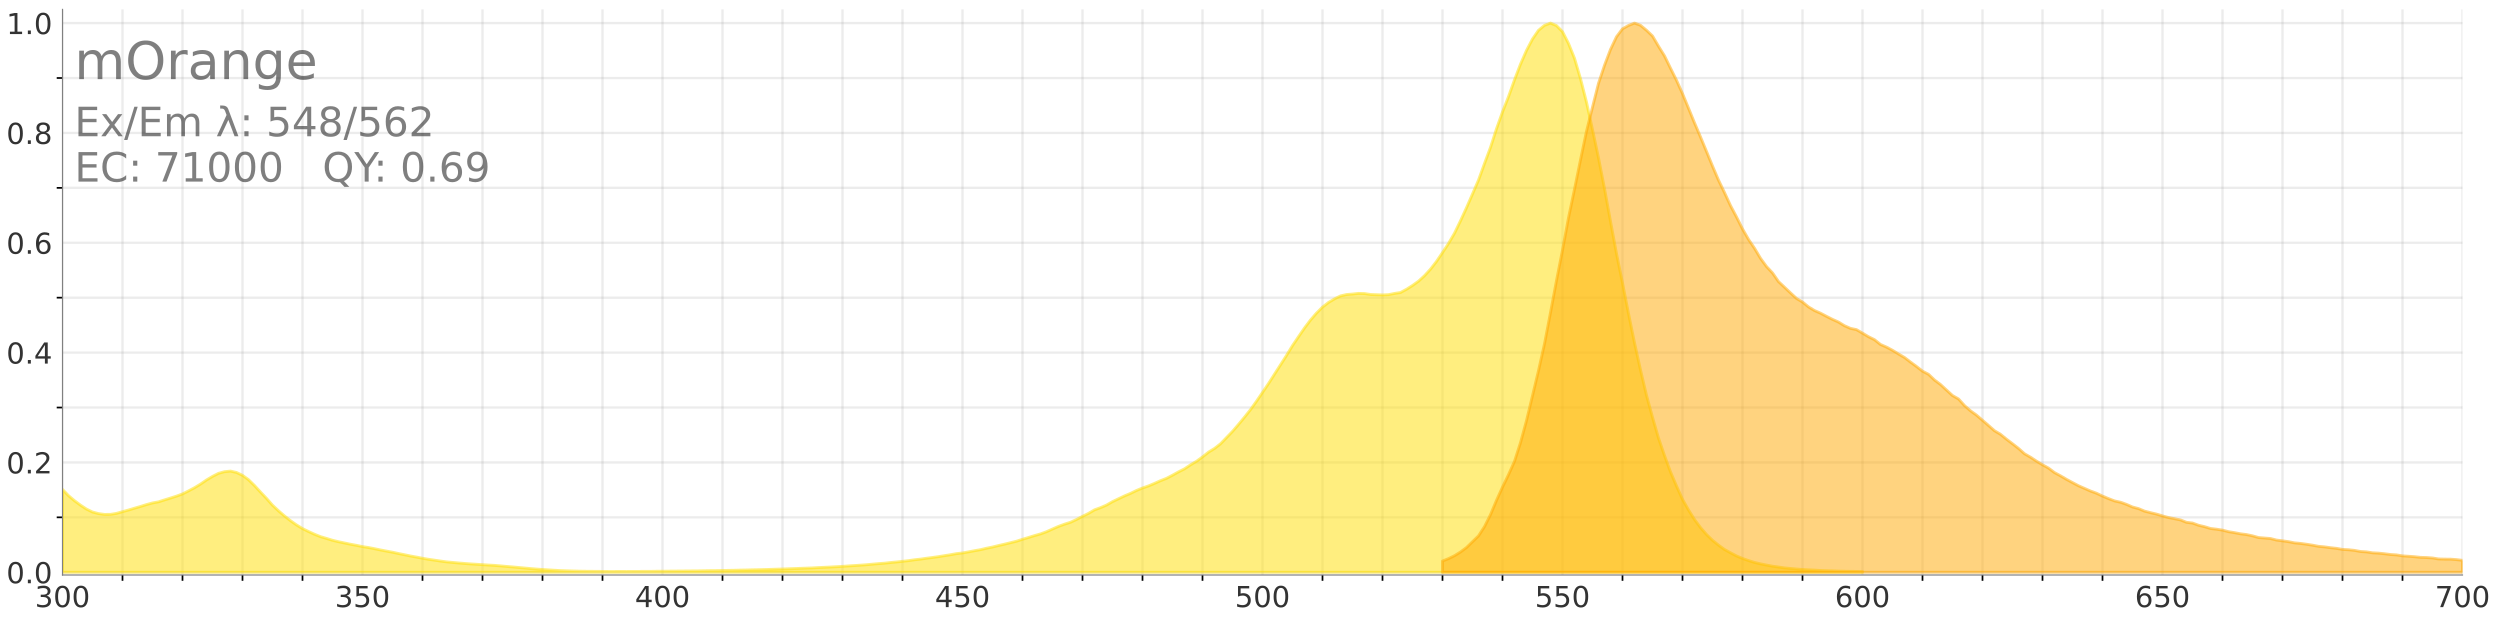 <?xml version="1.0" encoding="utf-8" standalone="no"?>
<!DOCTYPE svg PUBLIC "-//W3C//DTD SVG 1.1//EN"
  "http://www.w3.org/Graphics/SVG/1.1/DTD/svg11.dtd">
<!-- Created with matplotlib (https://matplotlib.org/) -->
<svg height="216pt" version="1.1" viewBox="0 0 864 216" width="864pt" xmlns="http://www.w3.org/2000/svg" xmlns:xlink="http://www.w3.org/1999/xlink">
 <defs>
  <style type="text/css">
*{stroke-linecap:butt;stroke-linejoin:round;}
  </style>
 </defs>
 <g id="figure_1">
  <g id="patch_1">
   <path d="M 0 216 
L 864 216 
L 864 0 
L 0 0 
z
" style="fill:none;opacity:0;"/>
  </g>
  <g id="axes_1">
   <g id="patch_2">
    <path d="M 21.6 198.72 
L 851.04 198.72 
L 851.04 3.24 
L 21.6 3.24 
z
" style="fill:none;opacity:0;"/>
   </g>
   <g id="matplotlib.axis_1">
    <g id="xtick_1">
     <g id="line2d_1">
      <path clip-path="url(#p5026bdd811)" d="M 21.6 198.72 
L 21.6 3.24 
" style="fill:none;stroke:#808080;stroke-linecap:square;stroke-opacity:0.15;stroke-width:0.8;"/>
     </g>
     <g id="line2d_2"/>
     <g id="text_1">
      <!-- 300 -->
      <defs>
       <path d="M 40.578 39.312 
Q 47.656 37.797 51.625 33 
Q 55.609 28.219 55.609 21.188 
Q 55.609 10.406 48.188 4.484 
Q 40.766 -1.422 27.094 -1.422 
Q 22.516 -1.422 17.656 -0.516 
Q 12.797 0.391 7.625 2.203 
L 7.625 11.719 
Q 11.719 9.328 16.594 8.109 
Q 21.484 6.891 26.812 6.891 
Q 36.078 6.891 40.938 10.547 
Q 45.797 14.203 45.797 21.188 
Q 45.797 27.641 41.281 31.266 
Q 36.766 34.906 28.719 34.906 
L 20.219 34.906 
L 20.219 43.016 
L 29.109 43.016 
Q 36.375 43.016 40.234 45.922 
Q 44.094 48.828 44.094 54.297 
Q 44.094 59.906 40.109 62.906 
Q 36.141 65.922 28.719 65.922 
Q 24.656 65.922 20.016 65.031 
Q 15.375 64.156 9.812 62.312 
L 9.812 71.094 
Q 15.438 72.656 20.344 73.438 
Q 25.25 74.219 29.594 74.219 
Q 40.828 74.219 47.359 69.109 
Q 53.906 64.016 53.906 55.328 
Q 53.906 49.266 50.438 45.094 
Q 46.969 40.922 40.578 39.312 
z
" id="DejaVuSans-51"/>
       <path d="M 31.781 66.406 
Q 24.172 66.406 20.328 58.906 
Q 16.5 51.422 16.5 36.375 
Q 16.5 21.391 20.328 13.891 
Q 24.172 6.391 31.781 6.391 
Q 39.453 6.391 43.281 13.891 
Q 47.125 21.391 47.125 36.375 
Q 47.125 51.422 43.281 58.906 
Q 39.453 66.406 31.781 66.406 
z
M 31.781 74.219 
Q 44.047 74.219 50.516 64.516 
Q 56.984 54.828 56.984 36.375 
Q 56.984 17.969 50.516 8.266 
Q 44.047 -1.422 31.781 -1.422 
Q 19.531 -1.422 13.062 8.266 
Q 6.594 17.969 6.594 36.375 
Q 6.594 54.828 13.062 64.516 
Q 19.531 74.219 31.781 74.219 
z
" id="DejaVuSans-48"/>
      </defs>
      <g style="fill:#333333;" transform="translate(12.056 209.818)scale(0.1 -0.1)">
       <use xlink:href="#DejaVuSans-51"/>
       <use x="63.623" xlink:href="#DejaVuSans-48"/>
       <use x="127.246" xlink:href="#DejaVuSans-48"/>
      </g>
     </g>
    </g>
    <g id="xtick_2">
     <g id="line2d_3">
      <path clip-path="url(#p5026bdd811)" d="M 125.28 198.72 
L 125.28 3.24 
" style="fill:none;stroke:#808080;stroke-linecap:square;stroke-opacity:0.15;stroke-width:0.8;"/>
     </g>
     <g id="line2d_4"/>
     <g id="text_2">
      <!-- 350 -->
      <defs>
       <path d="M 10.797 72.906 
L 49.516 72.906 
L 49.516 64.594 
L 19.828 64.594 
L 19.828 46.734 
Q 21.969 47.469 24.109 47.828 
Q 26.266 48.188 28.422 48.188 
Q 40.625 48.188 47.75 41.5 
Q 54.891 34.812 54.891 23.391 
Q 54.891 11.625 47.562 5.094 
Q 40.234 -1.422 26.906 -1.422 
Q 22.312 -1.422 17.547 -0.641 
Q 12.797 0.141 7.719 1.703 
L 7.719 11.625 
Q 12.109 9.234 16.797 8.062 
Q 21.484 6.891 26.703 6.891 
Q 35.156 6.891 40.078 11.328 
Q 45.016 15.766 45.016 23.391 
Q 45.016 31 40.078 35.438 
Q 35.156 39.891 26.703 39.891 
Q 22.75 39.891 18.812 39.016 
Q 14.891 38.141 10.797 36.281 
z
" id="DejaVuSans-53"/>
      </defs>
      <g style="fill:#333333;" transform="translate(115.736 209.818)scale(0.1 -0.1)">
       <use xlink:href="#DejaVuSans-51"/>
       <use x="63.623" xlink:href="#DejaVuSans-53"/>
       <use x="127.246" xlink:href="#DejaVuSans-48"/>
      </g>
     </g>
    </g>
    <g id="xtick_3">
     <g id="line2d_5">
      <path clip-path="url(#p5026bdd811)" d="M 228.96 198.72 
L 228.96 3.24 
" style="fill:none;stroke:#808080;stroke-linecap:square;stroke-opacity:0.15;stroke-width:0.8;"/>
     </g>
     <g id="line2d_6"/>
     <g id="text_3">
      <!-- 400 -->
      <defs>
       <path d="M 37.797 64.312 
L 12.891 25.391 
L 37.797 25.391 
z
M 35.203 72.906 
L 47.609 72.906 
L 47.609 25.391 
L 58.016 25.391 
L 58.016 17.188 
L 47.609 17.188 
L 47.609 0 
L 37.797 0 
L 37.797 17.188 
L 4.891 17.188 
L 4.891 26.703 
z
" id="DejaVuSans-52"/>
      </defs>
      <g style="fill:#333333;" transform="translate(219.416 209.818)scale(0.1 -0.1)">
       <use xlink:href="#DejaVuSans-52"/>
       <use x="63.623" xlink:href="#DejaVuSans-48"/>
       <use x="127.246" xlink:href="#DejaVuSans-48"/>
      </g>
     </g>
    </g>
    <g id="xtick_4">
     <g id="line2d_7">
      <path clip-path="url(#p5026bdd811)" d="M 332.64 198.72 
L 332.64 3.24 
" style="fill:none;stroke:#808080;stroke-linecap:square;stroke-opacity:0.15;stroke-width:0.8;"/>
     </g>
     <g id="line2d_8"/>
     <g id="text_4">
      <!-- 450 -->
      <g style="fill:#333333;" transform="translate(323.096 209.818)scale(0.1 -0.1)">
       <use xlink:href="#DejaVuSans-52"/>
       <use x="63.623" xlink:href="#DejaVuSans-53"/>
       <use x="127.246" xlink:href="#DejaVuSans-48"/>
      </g>
     </g>
    </g>
    <g id="xtick_5">
     <g id="line2d_9">
      <path clip-path="url(#p5026bdd811)" d="M 436.32 198.72 
L 436.32 3.24 
" style="fill:none;stroke:#808080;stroke-linecap:square;stroke-opacity:0.15;stroke-width:0.8;"/>
     </g>
     <g id="line2d_10"/>
     <g id="text_5">
      <!-- 500 -->
      <g style="fill:#333333;" transform="translate(426.776 209.818)scale(0.1 -0.1)">
       <use xlink:href="#DejaVuSans-53"/>
       <use x="63.623" xlink:href="#DejaVuSans-48"/>
       <use x="127.246" xlink:href="#DejaVuSans-48"/>
      </g>
     </g>
    </g>
    <g id="xtick_6">
     <g id="line2d_11">
      <path clip-path="url(#p5026bdd811)" d="M 540 198.72 
L 540 3.24 
" style="fill:none;stroke:#808080;stroke-linecap:square;stroke-opacity:0.15;stroke-width:0.8;"/>
     </g>
     <g id="line2d_12"/>
     <g id="text_6">
      <!-- 550 -->
      <g style="fill:#333333;" transform="translate(530.456 209.818)scale(0.1 -0.1)">
       <use xlink:href="#DejaVuSans-53"/>
       <use x="63.623" xlink:href="#DejaVuSans-53"/>
       <use x="127.246" xlink:href="#DejaVuSans-48"/>
      </g>
     </g>
    </g>
    <g id="xtick_7">
     <g id="line2d_13">
      <path clip-path="url(#p5026bdd811)" d="M 643.68 198.72 
L 643.68 3.24 
" style="fill:none;stroke:#808080;stroke-linecap:square;stroke-opacity:0.15;stroke-width:0.8;"/>
     </g>
     <g id="line2d_14"/>
     <g id="text_7">
      <!-- 600 -->
      <defs>
       <path d="M 33.016 40.375 
Q 26.375 40.375 22.484 35.828 
Q 18.609 31.297 18.609 23.391 
Q 18.609 15.531 22.484 10.953 
Q 26.375 6.391 33.016 6.391 
Q 39.656 6.391 43.531 10.953 
Q 47.406 15.531 47.406 23.391 
Q 47.406 31.297 43.531 35.828 
Q 39.656 40.375 33.016 40.375 
z
M 52.594 71.297 
L 52.594 62.312 
Q 48.875 64.062 45.094 64.984 
Q 41.312 65.922 37.594 65.922 
Q 27.828 65.922 22.672 59.328 
Q 17.531 52.734 16.797 39.406 
Q 19.672 43.656 24.016 45.922 
Q 28.375 48.188 33.594 48.188 
Q 44.578 48.188 50.953 41.516 
Q 57.328 34.859 57.328 23.391 
Q 57.328 12.156 50.688 5.359 
Q 44.047 -1.422 33.016 -1.422 
Q 20.359 -1.422 13.672 8.266 
Q 6.984 17.969 6.984 36.375 
Q 6.984 53.656 15.188 63.938 
Q 23.391 74.219 37.203 74.219 
Q 40.922 74.219 44.703 73.484 
Q 48.484 72.75 52.594 71.297 
z
" id="DejaVuSans-54"/>
      </defs>
      <g style="fill:#333333;" transform="translate(634.136 209.818)scale(0.1 -0.1)">
       <use xlink:href="#DejaVuSans-54"/>
       <use x="63.623" xlink:href="#DejaVuSans-48"/>
       <use x="127.246" xlink:href="#DejaVuSans-48"/>
      </g>
     </g>
    </g>
    <g id="xtick_8">
     <g id="line2d_15">
      <path clip-path="url(#p5026bdd811)" d="M 747.36 198.72 
L 747.36 3.24 
" style="fill:none;stroke:#808080;stroke-linecap:square;stroke-opacity:0.15;stroke-width:0.8;"/>
     </g>
     <g id="line2d_16"/>
     <g id="text_8">
      <!-- 650 -->
      <g style="fill:#333333;" transform="translate(737.816 209.818)scale(0.1 -0.1)">
       <use xlink:href="#DejaVuSans-54"/>
       <use x="63.623" xlink:href="#DejaVuSans-53"/>
       <use x="127.246" xlink:href="#DejaVuSans-48"/>
      </g>
     </g>
    </g>
    <g id="xtick_9">
     <g id="line2d_17">
      <path clip-path="url(#p5026bdd811)" d="M 851.04 198.72 
L 851.04 3.24 
" style="fill:none;stroke:#808080;stroke-linecap:square;stroke-opacity:0.15;stroke-width:0.8;"/>
     </g>
     <g id="line2d_18"/>
     <g id="text_9">
      <!-- 700 -->
      <defs>
       <path d="M 8.203 72.906 
L 55.078 72.906 
L 55.078 68.703 
L 28.609 0 
L 18.312 0 
L 43.219 64.594 
L 8.203 64.594 
z
" id="DejaVuSans-55"/>
      </defs>
      <g style="fill:#333333;" transform="translate(841.496 209.818)scale(0.1 -0.1)">
       <use xlink:href="#DejaVuSans-55"/>
       <use x="63.623" xlink:href="#DejaVuSans-48"/>
       <use x="127.246" xlink:href="#DejaVuSans-48"/>
      </g>
     </g>
    </g>
    <g id="xtick_10">
     <g id="line2d_19">
      <path clip-path="url(#p5026bdd811)" d="M 42.336 198.72 
L 42.336 3.24 
" style="fill:none;stroke:#808080;stroke-linecap:square;stroke-opacity:0.15;stroke-width:0.8;"/>
     </g>
     <g id="line2d_20">
      <defs>
       <path d="M 0 0 
L 0 2 
" id="m0094b8f9c2" style="stroke:#000000;stroke-width:0.6;"/>
      </defs>
      <g>
       <use style="stroke:#000000;stroke-width:0.6;" x="42.336" xlink:href="#m0094b8f9c2" y="198.72"/>
      </g>
     </g>
    </g>
    <g id="xtick_11">
     <g id="line2d_21">
      <path clip-path="url(#p5026bdd811)" d="M 63.072 198.72 
L 63.072 3.24 
" style="fill:none;stroke:#808080;stroke-linecap:square;stroke-opacity:0.15;stroke-width:0.8;"/>
     </g>
     <g id="line2d_22">
      <g>
       <use style="stroke:#000000;stroke-width:0.6;" x="63.072" xlink:href="#m0094b8f9c2" y="198.72"/>
      </g>
     </g>
    </g>
    <g id="xtick_12">
     <g id="line2d_23">
      <path clip-path="url(#p5026bdd811)" d="M 83.808 198.72 
L 83.808 3.24 
" style="fill:none;stroke:#808080;stroke-linecap:square;stroke-opacity:0.15;stroke-width:0.8;"/>
     </g>
     <g id="line2d_24">
      <g>
       <use style="stroke:#000000;stroke-width:0.6;" x="83.808" xlink:href="#m0094b8f9c2" y="198.72"/>
      </g>
     </g>
    </g>
    <g id="xtick_13">
     <g id="line2d_25">
      <path clip-path="url(#p5026bdd811)" d="M 104.544 198.72 
L 104.544 3.24 
" style="fill:none;stroke:#808080;stroke-linecap:square;stroke-opacity:0.15;stroke-width:0.8;"/>
     </g>
     <g id="line2d_26">
      <g>
       <use style="stroke:#000000;stroke-width:0.6;" x="104.544" xlink:href="#m0094b8f9c2" y="198.72"/>
      </g>
     </g>
    </g>
    <g id="xtick_14">
     <g id="line2d_27">
      <path clip-path="url(#p5026bdd811)" d="M 146.016 198.72 
L 146.016 3.24 
" style="fill:none;stroke:#808080;stroke-linecap:square;stroke-opacity:0.15;stroke-width:0.8;"/>
     </g>
     <g id="line2d_28">
      <g>
       <use style="stroke:#000000;stroke-width:0.6;" x="146.016" xlink:href="#m0094b8f9c2" y="198.72"/>
      </g>
     </g>
    </g>
    <g id="xtick_15">
     <g id="line2d_29">
      <path clip-path="url(#p5026bdd811)" d="M 166.752 198.72 
L 166.752 3.24 
" style="fill:none;stroke:#808080;stroke-linecap:square;stroke-opacity:0.15;stroke-width:0.8;"/>
     </g>
     <g id="line2d_30">
      <g>
       <use style="stroke:#000000;stroke-width:0.6;" x="166.752" xlink:href="#m0094b8f9c2" y="198.72"/>
      </g>
     </g>
    </g>
    <g id="xtick_16">
     <g id="line2d_31">
      <path clip-path="url(#p5026bdd811)" d="M 187.488 198.72 
L 187.488 3.24 
" style="fill:none;stroke:#808080;stroke-linecap:square;stroke-opacity:0.15;stroke-width:0.8;"/>
     </g>
     <g id="line2d_32">
      <g>
       <use style="stroke:#000000;stroke-width:0.6;" x="187.488" xlink:href="#m0094b8f9c2" y="198.72"/>
      </g>
     </g>
    </g>
    <g id="xtick_17">
     <g id="line2d_33">
      <path clip-path="url(#p5026bdd811)" d="M 208.224 198.72 
L 208.224 3.24 
" style="fill:none;stroke:#808080;stroke-linecap:square;stroke-opacity:0.15;stroke-width:0.8;"/>
     </g>
     <g id="line2d_34">
      <g>
       <use style="stroke:#000000;stroke-width:0.6;" x="208.224" xlink:href="#m0094b8f9c2" y="198.72"/>
      </g>
     </g>
    </g>
    <g id="xtick_18">
     <g id="line2d_35">
      <path clip-path="url(#p5026bdd811)" d="M 249.696 198.72 
L 249.696 3.24 
" style="fill:none;stroke:#808080;stroke-linecap:square;stroke-opacity:0.15;stroke-width:0.8;"/>
     </g>
     <g id="line2d_36">
      <g>
       <use style="stroke:#000000;stroke-width:0.6;" x="249.696" xlink:href="#m0094b8f9c2" y="198.72"/>
      </g>
     </g>
    </g>
    <g id="xtick_19">
     <g id="line2d_37">
      <path clip-path="url(#p5026bdd811)" d="M 270.432 198.72 
L 270.432 3.24 
" style="fill:none;stroke:#808080;stroke-linecap:square;stroke-opacity:0.15;stroke-width:0.8;"/>
     </g>
     <g id="line2d_38">
      <g>
       <use style="stroke:#000000;stroke-width:0.6;" x="270.432" xlink:href="#m0094b8f9c2" y="198.72"/>
      </g>
     </g>
    </g>
    <g id="xtick_20">
     <g id="line2d_39">
      <path clip-path="url(#p5026bdd811)" d="M 291.168 198.72 
L 291.168 3.24 
" style="fill:none;stroke:#808080;stroke-linecap:square;stroke-opacity:0.15;stroke-width:0.8;"/>
     </g>
     <g id="line2d_40">
      <g>
       <use style="stroke:#000000;stroke-width:0.6;" x="291.168" xlink:href="#m0094b8f9c2" y="198.72"/>
      </g>
     </g>
    </g>
    <g id="xtick_21">
     <g id="line2d_41">
      <path clip-path="url(#p5026bdd811)" d="M 311.904 198.72 
L 311.904 3.24 
" style="fill:none;stroke:#808080;stroke-linecap:square;stroke-opacity:0.15;stroke-width:0.8;"/>
     </g>
     <g id="line2d_42">
      <g>
       <use style="stroke:#000000;stroke-width:0.6;" x="311.904" xlink:href="#m0094b8f9c2" y="198.72"/>
      </g>
     </g>
    </g>
    <g id="xtick_22">
     <g id="line2d_43">
      <path clip-path="url(#p5026bdd811)" d="M 353.376 198.72 
L 353.376 3.24 
" style="fill:none;stroke:#808080;stroke-linecap:square;stroke-opacity:0.15;stroke-width:0.8;"/>
     </g>
     <g id="line2d_44">
      <g>
       <use style="stroke:#000000;stroke-width:0.6;" x="353.376" xlink:href="#m0094b8f9c2" y="198.72"/>
      </g>
     </g>
    </g>
    <g id="xtick_23">
     <g id="line2d_45">
      <path clip-path="url(#p5026bdd811)" d="M 374.112 198.72 
L 374.112 3.24 
" style="fill:none;stroke:#808080;stroke-linecap:square;stroke-opacity:0.15;stroke-width:0.8;"/>
     </g>
     <g id="line2d_46">
      <g>
       <use style="stroke:#000000;stroke-width:0.6;" x="374.112" xlink:href="#m0094b8f9c2" y="198.72"/>
      </g>
     </g>
    </g>
    <g id="xtick_24">
     <g id="line2d_47">
      <path clip-path="url(#p5026bdd811)" d="M 394.848 198.72 
L 394.848 3.24 
" style="fill:none;stroke:#808080;stroke-linecap:square;stroke-opacity:0.15;stroke-width:0.8;"/>
     </g>
     <g id="line2d_48">
      <g>
       <use style="stroke:#000000;stroke-width:0.6;" x="394.848" xlink:href="#m0094b8f9c2" y="198.72"/>
      </g>
     </g>
    </g>
    <g id="xtick_25">
     <g id="line2d_49">
      <path clip-path="url(#p5026bdd811)" d="M 415.584 198.72 
L 415.584 3.24 
" style="fill:none;stroke:#808080;stroke-linecap:square;stroke-opacity:0.15;stroke-width:0.8;"/>
     </g>
     <g id="line2d_50">
      <g>
       <use style="stroke:#000000;stroke-width:0.6;" x="415.584" xlink:href="#m0094b8f9c2" y="198.72"/>
      </g>
     </g>
    </g>
    <g id="xtick_26">
     <g id="line2d_51">
      <path clip-path="url(#p5026bdd811)" d="M 457.056 198.72 
L 457.056 3.24 
" style="fill:none;stroke:#808080;stroke-linecap:square;stroke-opacity:0.15;stroke-width:0.8;"/>
     </g>
     <g id="line2d_52">
      <g>
       <use style="stroke:#000000;stroke-width:0.6;" x="457.056" xlink:href="#m0094b8f9c2" y="198.72"/>
      </g>
     </g>
    </g>
    <g id="xtick_27">
     <g id="line2d_53">
      <path clip-path="url(#p5026bdd811)" d="M 477.792 198.72 
L 477.792 3.24 
" style="fill:none;stroke:#808080;stroke-linecap:square;stroke-opacity:0.15;stroke-width:0.8;"/>
     </g>
     <g id="line2d_54">
      <g>
       <use style="stroke:#000000;stroke-width:0.6;" x="477.792" xlink:href="#m0094b8f9c2" y="198.72"/>
      </g>
     </g>
    </g>
    <g id="xtick_28">
     <g id="line2d_55">
      <path clip-path="url(#p5026bdd811)" d="M 498.528 198.72 
L 498.528 3.24 
" style="fill:none;stroke:#808080;stroke-linecap:square;stroke-opacity:0.15;stroke-width:0.8;"/>
     </g>
     <g id="line2d_56">
      <g>
       <use style="stroke:#000000;stroke-width:0.6;" x="498.528" xlink:href="#m0094b8f9c2" y="198.72"/>
      </g>
     </g>
    </g>
    <g id="xtick_29">
     <g id="line2d_57">
      <path clip-path="url(#p5026bdd811)" d="M 519.264 198.72 
L 519.264 3.24 
" style="fill:none;stroke:#808080;stroke-linecap:square;stroke-opacity:0.15;stroke-width:0.8;"/>
     </g>
     <g id="line2d_58">
      <g>
       <use style="stroke:#000000;stroke-width:0.6;" x="519.264" xlink:href="#m0094b8f9c2" y="198.72"/>
      </g>
     </g>
    </g>
    <g id="xtick_30">
     <g id="line2d_59">
      <path clip-path="url(#p5026bdd811)" d="M 560.736 198.72 
L 560.736 3.24 
" style="fill:none;stroke:#808080;stroke-linecap:square;stroke-opacity:0.15;stroke-width:0.8;"/>
     </g>
     <g id="line2d_60">
      <g>
       <use style="stroke:#000000;stroke-width:0.6;" x="560.736" xlink:href="#m0094b8f9c2" y="198.72"/>
      </g>
     </g>
    </g>
    <g id="xtick_31">
     <g id="line2d_61">
      <path clip-path="url(#p5026bdd811)" d="M 581.472 198.72 
L 581.472 3.24 
" style="fill:none;stroke:#808080;stroke-linecap:square;stroke-opacity:0.15;stroke-width:0.8;"/>
     </g>
     <g id="line2d_62">
      <g>
       <use style="stroke:#000000;stroke-width:0.6;" x="581.472" xlink:href="#m0094b8f9c2" y="198.72"/>
      </g>
     </g>
    </g>
    <g id="xtick_32">
     <g id="line2d_63">
      <path clip-path="url(#p5026bdd811)" d="M 602.208 198.72 
L 602.208 3.24 
" style="fill:none;stroke:#808080;stroke-linecap:square;stroke-opacity:0.15;stroke-width:0.8;"/>
     </g>
     <g id="line2d_64">
      <g>
       <use style="stroke:#000000;stroke-width:0.6;" x="602.208" xlink:href="#m0094b8f9c2" y="198.72"/>
      </g>
     </g>
    </g>
    <g id="xtick_33">
     <g id="line2d_65">
      <path clip-path="url(#p5026bdd811)" d="M 622.944 198.72 
L 622.944 3.24 
" style="fill:none;stroke:#808080;stroke-linecap:square;stroke-opacity:0.15;stroke-width:0.8;"/>
     </g>
     <g id="line2d_66">
      <g>
       <use style="stroke:#000000;stroke-width:0.6;" x="622.944" xlink:href="#m0094b8f9c2" y="198.72"/>
      </g>
     </g>
    </g>
    <g id="xtick_34">
     <g id="line2d_67">
      <path clip-path="url(#p5026bdd811)" d="M 664.416 198.72 
L 664.416 3.24 
" style="fill:none;stroke:#808080;stroke-linecap:square;stroke-opacity:0.15;stroke-width:0.8;"/>
     </g>
     <g id="line2d_68">
      <g>
       <use style="stroke:#000000;stroke-width:0.6;" x="664.416" xlink:href="#m0094b8f9c2" y="198.72"/>
      </g>
     </g>
    </g>
    <g id="xtick_35">
     <g id="line2d_69">
      <path clip-path="url(#p5026bdd811)" d="M 685.152 198.72 
L 685.152 3.24 
" style="fill:none;stroke:#808080;stroke-linecap:square;stroke-opacity:0.15;stroke-width:0.8;"/>
     </g>
     <g id="line2d_70">
      <g>
       <use style="stroke:#000000;stroke-width:0.6;" x="685.152" xlink:href="#m0094b8f9c2" y="198.72"/>
      </g>
     </g>
    </g>
    <g id="xtick_36">
     <g id="line2d_71">
      <path clip-path="url(#p5026bdd811)" d="M 705.888 198.72 
L 705.888 3.24 
" style="fill:none;stroke:#808080;stroke-linecap:square;stroke-opacity:0.15;stroke-width:0.8;"/>
     </g>
     <g id="line2d_72">
      <g>
       <use style="stroke:#000000;stroke-width:0.6;" x="705.888" xlink:href="#m0094b8f9c2" y="198.72"/>
      </g>
     </g>
    </g>
    <g id="xtick_37">
     <g id="line2d_73">
      <path clip-path="url(#p5026bdd811)" d="M 726.624 198.72 
L 726.624 3.24 
" style="fill:none;stroke:#808080;stroke-linecap:square;stroke-opacity:0.15;stroke-width:0.8;"/>
     </g>
     <g id="line2d_74">
      <g>
       <use style="stroke:#000000;stroke-width:0.6;" x="726.624" xlink:href="#m0094b8f9c2" y="198.72"/>
      </g>
     </g>
    </g>
    <g id="xtick_38">
     <g id="line2d_75">
      <path clip-path="url(#p5026bdd811)" d="M 768.096 198.72 
L 768.096 3.24 
" style="fill:none;stroke:#808080;stroke-linecap:square;stroke-opacity:0.15;stroke-width:0.8;"/>
     </g>
     <g id="line2d_76">
      <g>
       <use style="stroke:#000000;stroke-width:0.6;" x="768.096" xlink:href="#m0094b8f9c2" y="198.72"/>
      </g>
     </g>
    </g>
    <g id="xtick_39">
     <g id="line2d_77">
      <path clip-path="url(#p5026bdd811)" d="M 788.832 198.72 
L 788.832 3.24 
" style="fill:none;stroke:#808080;stroke-linecap:square;stroke-opacity:0.15;stroke-width:0.8;"/>
     </g>
     <g id="line2d_78">
      <g>
       <use style="stroke:#000000;stroke-width:0.6;" x="788.832" xlink:href="#m0094b8f9c2" y="198.72"/>
      </g>
     </g>
    </g>
    <g id="xtick_40">
     <g id="line2d_79">
      <path clip-path="url(#p5026bdd811)" d="M 809.568 198.72 
L 809.568 3.24 
" style="fill:none;stroke:#808080;stroke-linecap:square;stroke-opacity:0.15;stroke-width:0.8;"/>
     </g>
     <g id="line2d_80">
      <g>
       <use style="stroke:#000000;stroke-width:0.6;" x="809.568" xlink:href="#m0094b8f9c2" y="198.72"/>
      </g>
     </g>
    </g>
    <g id="xtick_41">
     <g id="line2d_81">
      <path clip-path="url(#p5026bdd811)" d="M 830.304 198.72 
L 830.304 3.24 
" style="fill:none;stroke:#808080;stroke-linecap:square;stroke-opacity:0.15;stroke-width:0.8;"/>
     </g>
     <g id="line2d_82">
      <g>
       <use style="stroke:#000000;stroke-width:0.6;" x="830.304" xlink:href="#m0094b8f9c2" y="198.72"/>
      </g>
     </g>
    </g>
   </g>
   <g id="matplotlib.axis_2">
    <g id="ytick_1">
     <g id="line2d_83">
      <path clip-path="url(#p5026bdd811)" d="M 21.6 197.771 
L 851.04 197.771 
" style="fill:none;stroke:#808080;stroke-linecap:square;stroke-opacity:0.15;stroke-width:0.8;"/>
     </g>
     <g id="line2d_84"/>
     <g id="text_10">
      <!-- 0.0 -->
      <defs>
       <path d="M 10.688 12.406 
L 21 12.406 
L 21 0 
L 10.688 0 
z
" id="DejaVuSans-46"/>
      </defs>
      <g style="fill:#333333;" transform="translate(2.197 201.57)scale(0.1 -0.1)">
       <use xlink:href="#DejaVuSans-48"/>
       <use x="63.623" xlink:href="#DejaVuSans-46"/>
       <use x="95.41" xlink:href="#DejaVuSans-48"/>
      </g>
     </g>
    </g>
    <g id="ytick_2">
     <g id="line2d_85">
      <path clip-path="url(#p5026bdd811)" d="M 21.6 159.814 
L 851.04 159.814 
" style="fill:none;stroke:#808080;stroke-linecap:square;stroke-opacity:0.15;stroke-width:0.8;"/>
     </g>
     <g id="line2d_86"/>
     <g id="text_11">
      <!-- 0.2 -->
      <defs>
       <path d="M 19.188 8.297 
L 53.609 8.297 
L 53.609 0 
L 7.328 0 
L 7.328 8.297 
Q 12.938 14.109 22.625 23.891 
Q 32.328 33.688 34.812 36.531 
Q 39.547 41.844 41.422 45.531 
Q 43.312 49.219 43.312 52.781 
Q 43.312 58.594 39.234 62.25 
Q 35.156 65.922 28.609 65.922 
Q 23.969 65.922 18.812 64.312 
Q 13.672 62.703 7.812 59.422 
L 7.812 69.391 
Q 13.766 71.781 18.938 73 
Q 24.125 74.219 28.422 74.219 
Q 39.75 74.219 46.484 68.547 
Q 53.219 62.891 53.219 53.422 
Q 53.219 48.922 51.531 44.891 
Q 49.859 40.875 45.406 35.406 
Q 44.188 33.984 37.641 27.219 
Q 31.109 20.453 19.188 8.297 
z
" id="DejaVuSans-50"/>
      </defs>
      <g style="fill:#333333;" transform="translate(2.197 163.613)scale(0.1 -0.1)">
       <use xlink:href="#DejaVuSans-48"/>
       <use x="63.623" xlink:href="#DejaVuSans-46"/>
       <use x="95.41" xlink:href="#DejaVuSans-50"/>
      </g>
     </g>
    </g>
    <g id="ytick_3">
     <g id="line2d_87">
      <path clip-path="url(#p5026bdd811)" d="M 21.6 121.857 
L 851.04 121.857 
" style="fill:none;stroke:#808080;stroke-linecap:square;stroke-opacity:0.15;stroke-width:0.8;"/>
     </g>
     <g id="line2d_88"/>
     <g id="text_12">
      <!-- 0.4 -->
      <g style="fill:#333333;" transform="translate(2.197 125.656)scale(0.1 -0.1)">
       <use xlink:href="#DejaVuSans-48"/>
       <use x="63.623" xlink:href="#DejaVuSans-46"/>
       <use x="95.41" xlink:href="#DejaVuSans-52"/>
      </g>
     </g>
    </g>
    <g id="ytick_4">
     <g id="line2d_89">
      <path clip-path="url(#p5026bdd811)" d="M 21.6 83.899 
L 851.04 83.899 
" style="fill:none;stroke:#808080;stroke-linecap:square;stroke-opacity:0.15;stroke-width:0.8;"/>
     </g>
     <g id="line2d_90"/>
     <g id="text_13">
      <!-- 0.6 -->
      <g style="fill:#333333;" transform="translate(2.197 87.698)scale(0.1 -0.1)">
       <use xlink:href="#DejaVuSans-48"/>
       <use x="63.623" xlink:href="#DejaVuSans-46"/>
       <use x="95.41" xlink:href="#DejaVuSans-54"/>
      </g>
     </g>
    </g>
    <g id="ytick_5">
     <g id="line2d_91">
      <path clip-path="url(#p5026bdd811)" d="M 21.6 45.942 
L 851.04 45.942 
" style="fill:none;stroke:#808080;stroke-linecap:square;stroke-opacity:0.15;stroke-width:0.8;"/>
     </g>
     <g id="line2d_92"/>
     <g id="text_14">
      <!-- 0.8 -->
      <defs>
       <path d="M 31.781 34.625 
Q 24.75 34.625 20.719 30.859 
Q 16.703 27.094 16.703 20.516 
Q 16.703 13.922 20.719 10.156 
Q 24.75 6.391 31.781 6.391 
Q 38.812 6.391 42.859 10.172 
Q 46.922 13.969 46.922 20.516 
Q 46.922 27.094 42.891 30.859 
Q 38.875 34.625 31.781 34.625 
z
M 21.922 38.812 
Q 15.578 40.375 12.031 44.719 
Q 8.5 49.078 8.5 55.328 
Q 8.5 64.062 14.719 69.141 
Q 20.953 74.219 31.781 74.219 
Q 42.672 74.219 48.875 69.141 
Q 55.078 64.062 55.078 55.328 
Q 55.078 49.078 51.531 44.719 
Q 48 40.375 41.703 38.812 
Q 48.828 37.156 52.797 32.312 
Q 56.781 27.484 56.781 20.516 
Q 56.781 9.906 50.312 4.234 
Q 43.844 -1.422 31.781 -1.422 
Q 19.734 -1.422 13.25 4.234 
Q 6.781 9.906 6.781 20.516 
Q 6.781 27.484 10.781 32.312 
Q 14.797 37.156 21.922 38.812 
z
M 18.312 54.391 
Q 18.312 48.734 21.844 45.562 
Q 25.391 42.391 31.781 42.391 
Q 38.141 42.391 41.719 45.562 
Q 45.312 48.734 45.312 54.391 
Q 45.312 60.062 41.719 63.234 
Q 38.141 66.406 31.781 66.406 
Q 25.391 66.406 21.844 63.234 
Q 18.312 60.062 18.312 54.391 
z
" id="DejaVuSans-56"/>
      </defs>
      <g style="fill:#333333;" transform="translate(2.197 49.741)scale(0.1 -0.1)">
       <use xlink:href="#DejaVuSans-48"/>
       <use x="63.623" xlink:href="#DejaVuSans-46"/>
       <use x="95.41" xlink:href="#DejaVuSans-56"/>
      </g>
     </g>
    </g>
    <g id="ytick_6">
     <g id="line2d_93">
      <path clip-path="url(#p5026bdd811)" d="M 21.6 7.985 
L 851.04 7.985 
" style="fill:none;stroke:#808080;stroke-linecap:square;stroke-opacity:0.15;stroke-width:0.8;"/>
     </g>
     <g id="line2d_94"/>
     <g id="text_15">
      <!-- 1.0 -->
      <defs>
       <path d="M 12.406 8.297 
L 28.516 8.297 
L 28.516 63.922 
L 10.984 60.406 
L 10.984 69.391 
L 28.422 72.906 
L 38.281 72.906 
L 38.281 8.297 
L 54.391 8.297 
L 54.391 0 
L 12.406 0 
z
" id="DejaVuSans-49"/>
      </defs>
      <g style="fill:#333333;" transform="translate(2.197 11.784)scale(0.1 -0.1)">
       <use xlink:href="#DejaVuSans-49"/>
       <use x="63.623" xlink:href="#DejaVuSans-46"/>
       <use x="95.41" xlink:href="#DejaVuSans-48"/>
      </g>
     </g>
    </g>
    <g id="ytick_7">
     <g id="line2d_95">
      <path clip-path="url(#p5026bdd811)" d="M 21.6 178.792 
L 851.04 178.792 
" style="fill:none;stroke:#808080;stroke-linecap:square;stroke-opacity:0.15;stroke-width:0.8;"/>
     </g>
     <g id="line2d_96">
      <defs>
       <path d="M 0 0 
L -2 0 
" id="mb761b7a469" style="stroke:#000000;stroke-width:0.6;"/>
      </defs>
      <g>
       <use style="stroke:#000000;stroke-width:0.6;" x="21.6" xlink:href="#mb761b7a469" y="178.792"/>
      </g>
     </g>
    </g>
    <g id="ytick_8">
     <g id="line2d_97">
      <path clip-path="url(#p5026bdd811)" d="M 21.6 140.835 
L 851.04 140.835 
" style="fill:none;stroke:#808080;stroke-linecap:square;stroke-opacity:0.15;stroke-width:0.8;"/>
     </g>
     <g id="line2d_98">
      <g>
       <use style="stroke:#000000;stroke-width:0.6;" x="21.6" xlink:href="#mb761b7a469" y="140.835"/>
      </g>
     </g>
    </g>
    <g id="ytick_9">
     <g id="line2d_99">
      <path clip-path="url(#p5026bdd811)" d="M 21.6 102.878 
L 851.04 102.878 
" style="fill:none;stroke:#808080;stroke-linecap:square;stroke-opacity:0.15;stroke-width:0.8;"/>
     </g>
     <g id="line2d_100">
      <g>
       <use style="stroke:#000000;stroke-width:0.6;" x="21.6" xlink:href="#mb761b7a469" y="102.878"/>
      </g>
     </g>
    </g>
    <g id="ytick_10">
     <g id="line2d_101">
      <path clip-path="url(#p5026bdd811)" d="M 21.6 64.921 
L 851.04 64.921 
" style="fill:none;stroke:#808080;stroke-linecap:square;stroke-opacity:0.15;stroke-width:0.8;"/>
     </g>
     <g id="line2d_102">
      <g>
       <use style="stroke:#000000;stroke-width:0.6;" x="21.6" xlink:href="#mb761b7a469" y="64.921"/>
      </g>
     </g>
    </g>
    <g id="ytick_11">
     <g id="line2d_103">
      <path clip-path="url(#p5026bdd811)" d="M 21.6 26.963 
L 851.04 26.963 
" style="fill:none;stroke:#808080;stroke-linecap:square;stroke-opacity:0.15;stroke-width:0.8;"/>
     </g>
     <g id="line2d_104">
      <g>
       <use style="stroke:#000000;stroke-width:0.6;" x="21.6" xlink:href="#mb761b7a469" y="26.963"/>
      </g>
     </g>
    </g>
   </g>
   <g id="PolyCollection_1">
    <defs>
     <path d="M 21.6 -18.229 
L 21.6 -46.849 
L 23.674 -44.704 
L 25.747 -42.958 
L 27.821 -41.421 
L 29.894 -40.054 
L 31.968 -39.049 
L 34.042 -38.498 
L 36.115 -38.213 
L 38.189 -38.232 
L 40.262 -38.574 
L 42.336 -39.162 
L 44.41 -39.732 
L 46.483 -40.358 
L 48.557 -40.965 
L 50.63 -41.611 
L 52.704 -42.18 
L 54.778 -42.56 
L 56.851 -43.224 
L 58.925 -43.869 
L 60.998 -44.533 
L 63.072 -45.292 
L 65.146 -46.336 
L 67.219 -47.437 
L 69.293 -48.69 
L 71.366 -50.113 
L 73.44 -51.347 
L 75.514 -52.409 
L 77.587 -52.979 
L 79.661 -53.188 
L 81.734 -52.713 
L 83.808 -51.726 
L 85.882 -50.227 
L 87.955 -48.196 
L 90.029 -45.938 
L 92.102 -43.755 
L 94.176 -41.402 
L 96.25 -39.466 
L 98.323 -37.682 
L 100.397 -36.05 
L 102.47 -34.589 
L 104.544 -33.317 
L 106.618 -32.311 
L 108.691 -31.362 
L 110.765 -30.527 
L 112.838 -29.92 
L 114.912 -29.275 
L 116.986 -28.781 
L 119.059 -28.345 
L 121.133 -27.908 
L 123.206 -27.528 
L 125.28 -27.092 
L 127.354 -26.769 
L 129.427 -26.371 
L 131.501 -25.934 
L 133.574 -25.536 
L 135.648 -25.156 
L 137.722 -24.701 
L 139.795 -24.283 
L 141.869 -23.847 
L 143.942 -23.467 
L 146.016 -23.068 
L 148.09 -22.708 
L 150.163 -22.404 
L 152.237 -22.101 
L 154.31 -21.816 
L 156.384 -21.626 
L 158.458 -21.436 
L 160.531 -21.266 
L 162.605 -21.114 
L 164.678 -20.981 
L 166.752 -20.848 
L 168.826 -20.715 
L 170.899 -20.601 
L 172.973 -20.43 
L 175.046 -20.241 
L 177.12 -20.07 
L 179.194 -19.88 
L 181.267 -19.69 
L 183.341 -19.501 
L 185.414 -19.33 
L 187.488 -19.178 
L 189.562 -19.045 
L 191.635 -18.912 
L 193.709 -18.798 
L 195.782 -18.722 
L 197.856 -18.665 
L 199.93 -18.609 
L 202.003 -18.571 
L 204.077 -18.552 
L 206.15 -18.533 
L 208.224 -18.514 
L 210.298 -18.495 
L 212.371 -18.495 
L 214.445 -18.514 
L 216.518 -18.495 
L 218.592 -18.514 
L 220.666 -18.514 
L 222.739 -18.533 
L 224.813 -18.533 
L 226.886 -18.571 
L 228.96 -18.571 
L 231.034 -18.609 
L 233.107 -18.627 
L 235.181 -18.646 
L 237.254 -18.665 
L 239.328 -18.684 
L 241.402 -18.703 
L 243.475 -18.741 
L 245.549 -18.779 
L 247.622 -18.798 
L 249.696 -18.836 
L 251.77 -18.874 
L 253.843 -18.912 
L 255.917 -18.969 
L 257.99 -19.007 
L 260.064 -19.064 
L 262.138 -19.102 
L 264.211 -19.159 
L 266.285 -19.216 
L 268.358 -19.292 
L 270.432 -19.349 
L 272.506 -19.425 
L 274.579 -19.501 
L 276.653 -19.576 
L 278.726 -19.652 
L 280.8 -19.728 
L 282.874 -19.842 
L 284.947 -19.937 
L 287.021 -20.032 
L 289.094 -20.146 
L 291.168 -20.26 
L 293.242 -20.411 
L 295.315 -20.544 
L 297.389 -20.677 
L 299.462 -20.829 
L 301.536 -21.019 
L 303.61 -21.209 
L 305.683 -21.36 
L 307.757 -21.588 
L 309.83 -21.778 
L 311.904 -22.006 
L 313.978 -22.233 
L 316.051 -22.537 
L 318.125 -22.765 
L 320.198 -23.068 
L 322.272 -23.334 
L 324.346 -23.619 
L 326.419 -23.96 
L 328.493 -24.283 
L 330.566 -24.663 
L 332.64 -24.89 
L 334.714 -25.27 
L 336.787 -25.669 
L 338.861 -26.029 
L 340.934 -26.523 
L 343.008 -26.94 
L 345.082 -27.453 
L 347.155 -27.927 
L 349.229 -28.439 
L 351.302 -28.952 
L 353.376 -29.616 
L 355.45 -30.242 
L 357.523 -30.888 
L 359.597 -31.476 
L 361.67 -32.235 
L 363.744 -33.165 
L 365.818 -34.076 
L 367.891 -34.835 
L 369.965 -35.499 
L 372.038 -36.467 
L 374.112 -37.549 
L 376.186 -38.574 
L 378.259 -39.789 
L 380.333 -40.548 
L 382.406 -41.44 
L 384.48 -42.635 
L 386.554 -43.622 
L 388.627 -44.609 
L 390.701 -45.482 
L 392.774 -46.488 
L 394.848 -47.342 
L 396.922 -48.063 
L 398.995 -48.936 
L 401.069 -49.866 
L 403.142 -50.682 
L 405.216 -51.764 
L 407.29 -52.922 
L 409.363 -53.966 
L 411.437 -55.351 
L 413.51 -56.585 
L 415.584 -58.084 
L 417.658 -59.735 
L 419.731 -61.007 
L 421.805 -62.62 
L 423.878 -64.765 
L 425.952 -66.909 
L 428.026 -69.319 
L 430.099 -71.825 
L 432.173 -74.425 
L 434.246 -77.328 
L 436.32 -80.365 
L 438.394 -83.44 
L 440.467 -86.685 
L 442.541 -89.911 
L 444.614 -93.157 
L 446.688 -96.554 
L 448.762 -99.628 
L 450.835 -102.646 
L 452.909 -105.398 
L 454.982 -107.789 
L 457.056 -109.858 
L 459.13 -111.471 
L 461.203 -112.705 
L 463.277 -113.729 
L 465.35 -114.204 
L 467.424 -114.375 
L 469.498 -114.602 
L 471.571 -114.546 
L 473.645 -114.223 
L 475.718 -114.147 
L 477.792 -114.071 
L 479.866 -114.166 
L 481.939 -114.583 
L 484.013 -114.906 
L 486.086 -116.026 
L 488.16 -117.335 
L 490.234 -118.816 
L 492.307 -120.714 
L 494.381 -122.972 
L 496.454 -125.648 
L 498.528 -128.704 
L 500.602 -131.854 
L 502.675 -135.403 
L 504.749 -139.692 
L 506.822 -144.209 
L 508.896 -148.954 
L 510.97 -153.755 
L 513.043 -159.487 
L 515.117 -165.067 
L 517.19 -171.481 
L 519.264 -177.327 
L 521.338 -182.584 
L 523.411 -188.391 
L 525.485 -193.819 
L 527.558 -198.564 
L 529.632 -202.512 
L 531.706 -205.529 
L 533.779 -207.237 
L 535.853 -208.015 
L 537.926 -207.142 
L 540 -205.055 
L 542.074 -200.993 
L 544.147 -195.85 
L 546.221 -188.809 
L 548.294 -180.686 
L 550.368 -171.216 
L 552.442 -161.442 
L 554.515 -150.852 
L 556.589 -139.521 
L 558.662 -128.362 
L 560.736 -118.227 
L 562.81 -107.656 
L 564.883 -97.541 
L 566.957 -88.165 
L 569.03 -79.397 
L 571.104 -71.806 
L 573.178 -64.613 
L 575.251 -58.578 
L 577.325 -52.922 
L 579.398 -48.044 
L 581.472 -43.433 
L 583.546 -39.77 
L 585.619 -36.467 
L 587.693 -33.678 
L 589.766 -31.286 
L 591.84 -29.275 
L 593.914 -27.604 
L 595.987 -26.105 
L 598.061 -24.966 
L 600.134 -23.866 
L 602.208 -22.993 
L 604.282 -22.271 
L 606.355 -21.626 
L 608.429 -21.133 
L 610.502 -20.715 
L 612.576 -20.317 
L 614.65 -20.032 
L 616.723 -19.728 
L 618.797 -19.538 
L 620.87 -19.349 
L 622.944 -19.178 
L 625.018 -19.064 
L 627.091 -18.969 
L 629.165 -18.836 
L 631.238 -18.76 
L 633.312 -18.703 
L 635.386 -18.627 
L 637.459 -18.571 
L 639.533 -18.533 
L 641.606 -18.514 
L 643.68 -18.457 
L 643.68 -18.229 
L 643.68 -18.229 
L 641.606 -18.229 
L 639.533 -18.229 
L 637.459 -18.229 
L 635.386 -18.229 
L 633.312 -18.229 
L 631.238 -18.229 
L 629.165 -18.229 
L 627.091 -18.229 
L 625.018 -18.229 
L 622.944 -18.229 
L 620.87 -18.229 
L 618.797 -18.229 
L 616.723 -18.229 
L 614.65 -18.229 
L 612.576 -18.229 
L 610.502 -18.229 
L 608.429 -18.229 
L 606.355 -18.229 
L 604.282 -18.229 
L 602.208 -18.229 
L 600.134 -18.229 
L 598.061 -18.229 
L 595.987 -18.229 
L 593.914 -18.229 
L 591.84 -18.229 
L 589.766 -18.229 
L 587.693 -18.229 
L 585.619 -18.229 
L 583.546 -18.229 
L 581.472 -18.229 
L 579.398 -18.229 
L 577.325 -18.229 
L 575.251 -18.229 
L 573.178 -18.229 
L 571.104 -18.229 
L 569.03 -18.229 
L 566.957 -18.229 
L 564.883 -18.229 
L 562.81 -18.229 
L 560.736 -18.229 
L 558.662 -18.229 
L 556.589 -18.229 
L 554.515 -18.229 
L 552.442 -18.229 
L 550.368 -18.229 
L 548.294 -18.229 
L 546.221 -18.229 
L 544.147 -18.229 
L 542.074 -18.229 
L 540 -18.229 
L 537.926 -18.229 
L 535.853 -18.229 
L 533.779 -18.229 
L 531.706 -18.229 
L 529.632 -18.229 
L 527.558 -18.229 
L 525.485 -18.229 
L 523.411 -18.229 
L 521.338 -18.229 
L 519.264 -18.229 
L 517.19 -18.229 
L 515.117 -18.229 
L 513.043 -18.229 
L 510.97 -18.229 
L 508.896 -18.229 
L 506.822 -18.229 
L 504.749 -18.229 
L 502.675 -18.229 
L 500.602 -18.229 
L 498.528 -18.229 
L 496.454 -18.229 
L 494.381 -18.229 
L 492.307 -18.229 
L 490.234 -18.229 
L 488.16 -18.229 
L 486.086 -18.229 
L 484.013 -18.229 
L 481.939 -18.229 
L 479.866 -18.229 
L 477.792 -18.229 
L 475.718 -18.229 
L 473.645 -18.229 
L 471.571 -18.229 
L 469.498 -18.229 
L 467.424 -18.229 
L 465.35 -18.229 
L 463.277 -18.229 
L 461.203 -18.229 
L 459.13 -18.229 
L 457.056 -18.229 
L 454.982 -18.229 
L 452.909 -18.229 
L 450.835 -18.229 
L 448.762 -18.229 
L 446.688 -18.229 
L 444.614 -18.229 
L 442.541 -18.229 
L 440.467 -18.229 
L 438.394 -18.229 
L 436.32 -18.229 
L 434.246 -18.229 
L 432.173 -18.229 
L 430.099 -18.229 
L 428.026 -18.229 
L 425.952 -18.229 
L 423.878 -18.229 
L 421.805 -18.229 
L 419.731 -18.229 
L 417.658 -18.229 
L 415.584 -18.229 
L 413.51 -18.229 
L 411.437 -18.229 
L 409.363 -18.229 
L 407.29 -18.229 
L 405.216 -18.229 
L 403.142 -18.229 
L 401.069 -18.229 
L 398.995 -18.229 
L 396.922 -18.229 
L 394.848 -18.229 
L 392.774 -18.229 
L 390.701 -18.229 
L 388.627 -18.229 
L 386.554 -18.229 
L 384.48 -18.229 
L 382.406 -18.229 
L 380.333 -18.229 
L 378.259 -18.229 
L 376.186 -18.229 
L 374.112 -18.229 
L 372.038 -18.229 
L 369.965 -18.229 
L 367.891 -18.229 
L 365.818 -18.229 
L 363.744 -18.229 
L 361.67 -18.229 
L 359.597 -18.229 
L 357.523 -18.229 
L 355.45 -18.229 
L 353.376 -18.229 
L 351.302 -18.229 
L 349.229 -18.229 
L 347.155 -18.229 
L 345.082 -18.229 
L 343.008 -18.229 
L 340.934 -18.229 
L 338.861 -18.229 
L 336.787 -18.229 
L 334.714 -18.229 
L 332.64 -18.229 
L 330.566 -18.229 
L 328.493 -18.229 
L 326.419 -18.229 
L 324.346 -18.229 
L 322.272 -18.229 
L 320.198 -18.229 
L 318.125 -18.229 
L 316.051 -18.229 
L 313.978 -18.229 
L 311.904 -18.229 
L 309.83 -18.229 
L 307.757 -18.229 
L 305.683 -18.229 
L 303.61 -18.229 
L 301.536 -18.229 
L 299.462 -18.229 
L 297.389 -18.229 
L 295.315 -18.229 
L 293.242 -18.229 
L 291.168 -18.229 
L 289.094 -18.229 
L 287.021 -18.229 
L 284.947 -18.229 
L 282.874 -18.229 
L 280.8 -18.229 
L 278.726 -18.229 
L 276.653 -18.229 
L 274.579 -18.229 
L 272.506 -18.229 
L 270.432 -18.229 
L 268.358 -18.229 
L 266.285 -18.229 
L 264.211 -18.229 
L 262.138 -18.229 
L 260.064 -18.229 
L 257.99 -18.229 
L 255.917 -18.229 
L 253.843 -18.229 
L 251.77 -18.229 
L 249.696 -18.229 
L 247.622 -18.229 
L 245.549 -18.229 
L 243.475 -18.229 
L 241.402 -18.229 
L 239.328 -18.229 
L 237.254 -18.229 
L 235.181 -18.229 
L 233.107 -18.229 
L 231.034 -18.229 
L 228.96 -18.229 
L 226.886 -18.229 
L 224.813 -18.229 
L 222.739 -18.229 
L 220.666 -18.229 
L 218.592 -18.229 
L 216.518 -18.229 
L 214.445 -18.229 
L 212.371 -18.229 
L 210.298 -18.229 
L 208.224 -18.229 
L 206.15 -18.229 
L 204.077 -18.229 
L 202.003 -18.229 
L 199.93 -18.229 
L 197.856 -18.229 
L 195.782 -18.229 
L 193.709 -18.229 
L 191.635 -18.229 
L 189.562 -18.229 
L 187.488 -18.229 
L 185.414 -18.229 
L 183.341 -18.229 
L 181.267 -18.229 
L 179.194 -18.229 
L 177.12 -18.229 
L 175.046 -18.229 
L 172.973 -18.229 
L 170.899 -18.229 
L 168.826 -18.229 
L 166.752 -18.229 
L 164.678 -18.229 
L 162.605 -18.229 
L 160.531 -18.229 
L 158.458 -18.229 
L 156.384 -18.229 
L 154.31 -18.229 
L 152.237 -18.229 
L 150.163 -18.229 
L 148.09 -18.229 
L 146.016 -18.229 
L 143.942 -18.229 
L 141.869 -18.229 
L 139.795 -18.229 
L 137.722 -18.229 
L 135.648 -18.229 
L 133.574 -18.229 
L 131.501 -18.229 
L 129.427 -18.229 
L 127.354 -18.229 
L 125.28 -18.229 
L 123.206 -18.229 
L 121.133 -18.229 
L 119.059 -18.229 
L 116.986 -18.229 
L 114.912 -18.229 
L 112.838 -18.229 
L 110.765 -18.229 
L 108.691 -18.229 
L 106.618 -18.229 
L 104.544 -18.229 
L 102.47 -18.229 
L 100.397 -18.229 
L 98.323 -18.229 
L 96.25 -18.229 
L 94.176 -18.229 
L 92.102 -18.229 
L 90.029 -18.229 
L 87.955 -18.229 
L 85.882 -18.229 
L 83.808 -18.229 
L 81.734 -18.229 
L 79.661 -18.229 
L 77.587 -18.229 
L 75.514 -18.229 
L 73.44 -18.229 
L 71.366 -18.229 
L 69.293 -18.229 
L 67.219 -18.229 
L 65.146 -18.229 
L 63.072 -18.229 
L 60.998 -18.229 
L 58.925 -18.229 
L 56.851 -18.229 
L 54.778 -18.229 
L 52.704 -18.229 
L 50.63 -18.229 
L 48.557 -18.229 
L 46.483 -18.229 
L 44.41 -18.229 
L 42.336 -18.229 
L 40.262 -18.229 
L 38.189 -18.229 
L 36.115 -18.229 
L 34.042 -18.229 
L 31.968 -18.229 
L 29.894 -18.229 
L 27.821 -18.229 
L 25.747 -18.229 
L 23.674 -18.229 
L 21.6 -18.229 
z
" id="m3428d14c0b" style="stroke:#ffdf00;stroke-opacity:0.5;"/>
    </defs>
    <g clip-path="url(#p5026bdd811)">
     <use style="fill:#ffdf00;fill-opacity:0.5;stroke:#ffdf00;stroke-opacity:0.5;" x="0" xlink:href="#m3428d14c0b" y="216"/>
    </g>
   </g>
   <g id="PolyCollection_2">
    <defs>
     <path d="M 498.528 -18.229 
L 498.528 -22.101 
L 500.602 -22.936 
L 502.675 -23.942 
L 504.749 -25.232 
L 506.822 -26.769 
L 508.896 -28.781 
L 510.97 -30.793 
L 513.043 -34 
L 515.117 -38.138 
L 517.19 -43.072 
L 519.264 -47.646 
L 521.338 -51.935 
L 523.411 -56.566 
L 525.485 -63.019 
L 527.558 -70.629 
L 529.632 -79.245 
L 531.706 -87.9 
L 533.779 -97.18 
L 535.853 -107.979 
L 537.926 -119.043 
L 540 -129.558 
L 542.074 -140.717 
L 544.147 -150.586 
L 546.221 -160.74 
L 548.294 -170.627 
L 550.368 -178.959 
L 552.442 -187.196 
L 554.515 -193.421 
L 556.589 -198.906 
L 558.662 -203.29 
L 560.736 -206.042 
L 562.81 -207.199 
L 564.883 -208.015 
L 566.957 -207.256 
L 569.03 -205.529 
L 571.104 -203.555 
L 573.178 -200.025 
L 575.251 -196.685 
L 577.325 -192.434 
L 579.398 -188.259 
L 581.472 -183.647 
L 583.546 -178.617 
L 585.619 -173.55 
L 587.693 -168.673 
L 589.766 -163.662 
L 591.84 -158.614 
L 593.914 -153.755 
L 595.987 -149.447 
L 598.061 -144.949 
L 600.134 -141.021 
L 602.208 -136.883 
L 604.282 -133.277 
L 606.355 -130.203 
L 608.429 -126.73 
L 610.502 -123.883 
L 612.576 -121.682 
L 614.65 -118.683 
L 616.723 -116.728 
L 618.797 -114.773 
L 620.87 -112.856 
L 622.944 -111.623 
L 625.018 -109.934 
L 627.091 -108.681 
L 629.165 -107.77 
L 631.238 -106.669 
L 633.312 -105.626 
L 635.386 -104.696 
L 637.459 -103.424 
L 639.533 -102.513 
L 641.606 -102.077 
L 643.68 -100.862 
L 645.754 -99.628 
L 647.827 -98.603 
L 649.901 -96.952 
L 651.974 -96.041 
L 654.048 -94.941 
L 656.122 -93.669 
L 658.195 -92.454 
L 660.269 -90.86 
L 662.342 -89.342 
L 664.416 -87.729 
L 666.49 -86.647 
L 668.563 -84.673 
L 670.637 -83.117 
L 672.71 -81.2 
L 674.784 -79.302 
L 676.858 -78.126 
L 678.931 -75.829 
L 681.005 -74.026 
L 683.078 -72.527 
L 685.152 -70.743 
L 687.226 -68.959 
L 689.299 -67.137 
L 691.373 -65.903 
L 693.446 -64.214 
L 695.52 -62.639 
L 697.594 -61.026 
L 699.667 -59.185 
L 701.741 -57.989 
L 703.814 -56.623 
L 705.888 -55.37 
L 707.962 -54.231 
L 710.035 -52.675 
L 712.109 -51.555 
L 714.182 -50.341 
L 716.256 -49.221 
L 718.33 -48.12 
L 720.403 -47.209 
L 722.477 -46.298 
L 724.55 -45.539 
L 726.624 -44.552 
L 728.698 -43.679 
L 730.771 -42.882 
L 732.845 -42.427 
L 734.918 -41.687 
L 736.992 -40.776 
L 739.066 -40.225 
L 741.139 -39.352 
L 743.213 -38.821 
L 745.286 -38.327 
L 747.36 -37.701 
L 749.434 -37.132 
L 751.507 -36.733 
L 753.581 -36.316 
L 755.654 -35.481 
L 757.728 -35.234 
L 759.802 -34.475 
L 761.875 -33.981 
L 763.949 -33.355 
L 766.022 -33.108 
L 768.096 -32.786 
L 770.17 -32.254 
L 772.243 -31.913 
L 774.317 -31.514 
L 776.39 -31.248 
L 778.464 -30.812 
L 780.538 -30.223 
L 782.611 -30.053 
L 784.685 -29.882 
L 786.758 -29.35 
L 788.832 -29.085 
L 790.906 -28.8 
L 792.979 -28.383 
L 795.053 -28.193 
L 797.126 -27.908 
L 799.2 -27.585 
L 801.274 -27.187 
L 803.347 -26.997 
L 805.421 -26.712 
L 807.494 -26.485 
L 809.568 -26.124 
L 811.642 -26.01 
L 813.715 -25.782 
L 815.789 -25.403 
L 817.862 -25.27 
L 819.936 -24.947 
L 822.01 -24.833 
L 824.083 -24.625 
L 826.157 -24.359 
L 828.23 -24.226 
L 830.304 -23.885 
L 832.378 -23.752 
L 834.451 -23.6 
L 836.525 -23.372 
L 838.598 -23.315 
L 840.672 -23.163 
L 842.746 -22.822 
L 844.819 -22.765 
L 846.893 -22.746 
L 848.966 -22.594 
L 851.04 -22.347 
L 851.04 -18.229 
L 851.04 -18.229 
L 848.966 -18.229 
L 846.893 -18.229 
L 844.819 -18.229 
L 842.746 -18.229 
L 840.672 -18.229 
L 838.598 -18.229 
L 836.525 -18.229 
L 834.451 -18.229 
L 832.378 -18.229 
L 830.304 -18.229 
L 828.23 -18.229 
L 826.157 -18.229 
L 824.083 -18.229 
L 822.01 -18.229 
L 819.936 -18.229 
L 817.862 -18.229 
L 815.789 -18.229 
L 813.715 -18.229 
L 811.642 -18.229 
L 809.568 -18.229 
L 807.494 -18.229 
L 805.421 -18.229 
L 803.347 -18.229 
L 801.274 -18.229 
L 799.2 -18.229 
L 797.126 -18.229 
L 795.053 -18.229 
L 792.979 -18.229 
L 790.906 -18.229 
L 788.832 -18.229 
L 786.758 -18.229 
L 784.685 -18.229 
L 782.611 -18.229 
L 780.538 -18.229 
L 778.464 -18.229 
L 776.39 -18.229 
L 774.317 -18.229 
L 772.243 -18.229 
L 770.17 -18.229 
L 768.096 -18.229 
L 766.022 -18.229 
L 763.949 -18.229 
L 761.875 -18.229 
L 759.802 -18.229 
L 757.728 -18.229 
L 755.654 -18.229 
L 753.581 -18.229 
L 751.507 -18.229 
L 749.434 -18.229 
L 747.36 -18.229 
L 745.286 -18.229 
L 743.213 -18.229 
L 741.139 -18.229 
L 739.066 -18.229 
L 736.992 -18.229 
L 734.918 -18.229 
L 732.845 -18.229 
L 730.771 -18.229 
L 728.698 -18.229 
L 726.624 -18.229 
L 724.55 -18.229 
L 722.477 -18.229 
L 720.403 -18.229 
L 718.33 -18.229 
L 716.256 -18.229 
L 714.182 -18.229 
L 712.109 -18.229 
L 710.035 -18.229 
L 707.962 -18.229 
L 705.888 -18.229 
L 703.814 -18.229 
L 701.741 -18.229 
L 699.667 -18.229 
L 697.594 -18.229 
L 695.52 -18.229 
L 693.446 -18.229 
L 691.373 -18.229 
L 689.299 -18.229 
L 687.226 -18.229 
L 685.152 -18.229 
L 683.078 -18.229 
L 681.005 -18.229 
L 678.931 -18.229 
L 676.858 -18.229 
L 674.784 -18.229 
L 672.71 -18.229 
L 670.637 -18.229 
L 668.563 -18.229 
L 666.49 -18.229 
L 664.416 -18.229 
L 662.342 -18.229 
L 660.269 -18.229 
L 658.195 -18.229 
L 656.122 -18.229 
L 654.048 -18.229 
L 651.974 -18.229 
L 649.901 -18.229 
L 647.827 -18.229 
L 645.754 -18.229 
L 643.68 -18.229 
L 641.606 -18.229 
L 639.533 -18.229 
L 637.459 -18.229 
L 635.386 -18.229 
L 633.312 -18.229 
L 631.238 -18.229 
L 629.165 -18.229 
L 627.091 -18.229 
L 625.018 -18.229 
L 622.944 -18.229 
L 620.87 -18.229 
L 618.797 -18.229 
L 616.723 -18.229 
L 614.65 -18.229 
L 612.576 -18.229 
L 610.502 -18.229 
L 608.429 -18.229 
L 606.355 -18.229 
L 604.282 -18.229 
L 602.208 -18.229 
L 600.134 -18.229 
L 598.061 -18.229 
L 595.987 -18.229 
L 593.914 -18.229 
L 591.84 -18.229 
L 589.766 -18.229 
L 587.693 -18.229 
L 585.619 -18.229 
L 583.546 -18.229 
L 581.472 -18.229 
L 579.398 -18.229 
L 577.325 -18.229 
L 575.251 -18.229 
L 573.178 -18.229 
L 571.104 -18.229 
L 569.03 -18.229 
L 566.957 -18.229 
L 564.883 -18.229 
L 562.81 -18.229 
L 560.736 -18.229 
L 558.662 -18.229 
L 556.589 -18.229 
L 554.515 -18.229 
L 552.442 -18.229 
L 550.368 -18.229 
L 548.294 -18.229 
L 546.221 -18.229 
L 544.147 -18.229 
L 542.074 -18.229 
L 540 -18.229 
L 537.926 -18.229 
L 535.853 -18.229 
L 533.779 -18.229 
L 531.706 -18.229 
L 529.632 -18.229 
L 527.558 -18.229 
L 525.485 -18.229 
L 523.411 -18.229 
L 521.338 -18.229 
L 519.264 -18.229 
L 517.19 -18.229 
L 515.117 -18.229 
L 513.043 -18.229 
L 510.97 -18.229 
L 508.896 -18.229 
L 506.822 -18.229 
L 504.749 -18.229 
L 502.675 -18.229 
L 500.602 -18.229 
L 498.528 -18.229 
z
" id="m297c1e6b35" style="stroke:#ffa800;stroke-opacity:0.5;"/>
    </defs>
    <g clip-path="url(#p5026bdd811)">
     <use style="fill:#ffa800;fill-opacity:0.5;stroke:#ffa800;stroke-opacity:0.5;" x="0" xlink:href="#m297c1e6b35" y="216"/>
    </g>
   </g>
   <g id="patch_3">
    <path d="M 21.6 198.72 
L 21.6 3.24 
" style="fill:none;stroke:#808080;stroke-linecap:square;stroke-linejoin:miter;stroke-width:0.4;"/>
   </g>
   <g id="patch_4">
    <path d="M 21.6 198.72 
L 851.04 198.72 
" style="fill:none;stroke:#808080;stroke-linecap:square;stroke-linejoin:miter;stroke-width:0.4;"/>
   </g>
   <g id="text_16">
    <!-- mOrange -->
    <defs>
     <path d="M 52 44.188 
Q 55.375 50.25 60.062 53.125 
Q 64.75 56 71.094 56 
Q 79.641 56 84.281 50.016 
Q 88.922 44.047 88.922 33.016 
L 88.922 0 
L 79.891 0 
L 79.891 32.719 
Q 79.891 40.578 77.094 44.375 
Q 74.312 48.188 68.609 48.188 
Q 61.625 48.188 57.562 43.547 
Q 53.516 38.922 53.516 30.906 
L 53.516 0 
L 44.484 0 
L 44.484 32.719 
Q 44.484 40.625 41.703 44.406 
Q 38.922 48.188 33.109 48.188 
Q 26.219 48.188 22.156 43.531 
Q 18.109 38.875 18.109 30.906 
L 18.109 0 
L 9.078 0 
L 9.078 54.688 
L 18.109 54.688 
L 18.109 46.188 
Q 21.188 51.219 25.484 53.609 
Q 29.781 56 35.688 56 
Q 41.656 56 45.828 52.969 
Q 50 49.953 52 44.188 
z
" id="DejaVuSans-109"/>
     <path d="M 39.406 66.219 
Q 28.656 66.219 22.328 58.203 
Q 16.016 50.203 16.016 36.375 
Q 16.016 22.609 22.328 14.594 
Q 28.656 6.594 39.406 6.594 
Q 50.141 6.594 56.422 14.594 
Q 62.703 22.609 62.703 36.375 
Q 62.703 50.203 56.422 58.203 
Q 50.141 66.219 39.406 66.219 
z
M 39.406 74.219 
Q 54.734 74.219 63.906 63.938 
Q 73.094 53.656 73.094 36.375 
Q 73.094 19.141 63.906 8.859 
Q 54.734 -1.422 39.406 -1.422 
Q 24.031 -1.422 14.812 8.828 
Q 5.609 19.094 5.609 36.375 
Q 5.609 53.656 14.812 63.938 
Q 24.031 74.219 39.406 74.219 
z
" id="DejaVuSans-79"/>
     <path d="M 41.109 46.297 
Q 39.594 47.172 37.812 47.578 
Q 36.031 48 33.891 48 
Q 26.266 48 22.188 43.047 
Q 18.109 38.094 18.109 28.812 
L 18.109 0 
L 9.078 0 
L 9.078 54.688 
L 18.109 54.688 
L 18.109 46.188 
Q 20.953 51.172 25.484 53.578 
Q 30.031 56 36.531 56 
Q 37.453 56 38.578 55.875 
Q 39.703 55.766 41.062 55.516 
z
" id="DejaVuSans-114"/>
     <path d="M 34.281 27.484 
Q 23.391 27.484 19.188 25 
Q 14.984 22.516 14.984 16.5 
Q 14.984 11.719 18.141 8.906 
Q 21.297 6.109 26.703 6.109 
Q 34.188 6.109 38.703 11.406 
Q 43.219 16.703 43.219 25.484 
L 43.219 27.484 
z
M 52.203 31.203 
L 52.203 0 
L 43.219 0 
L 43.219 8.297 
Q 40.141 3.328 35.547 0.953 
Q 30.953 -1.422 24.312 -1.422 
Q 15.922 -1.422 10.953 3.297 
Q 6 8.016 6 15.922 
Q 6 25.141 12.172 29.828 
Q 18.359 34.516 30.609 34.516 
L 43.219 34.516 
L 43.219 35.406 
Q 43.219 41.609 39.141 45 
Q 35.062 48.391 27.688 48.391 
Q 23 48.391 18.547 47.266 
Q 14.109 46.141 10.016 43.891 
L 10.016 52.203 
Q 14.938 54.109 19.578 55.047 
Q 24.219 56 28.609 56 
Q 40.484 56 46.344 49.844 
Q 52.203 43.703 52.203 31.203 
z
" id="DejaVuSans-97"/>
     <path d="M 54.891 33.016 
L 54.891 0 
L 45.906 0 
L 45.906 32.719 
Q 45.906 40.484 42.875 44.328 
Q 39.844 48.188 33.797 48.188 
Q 26.516 48.188 22.312 43.547 
Q 18.109 38.922 18.109 30.906 
L 18.109 0 
L 9.078 0 
L 9.078 54.688 
L 18.109 54.688 
L 18.109 46.188 
Q 21.344 51.125 25.703 53.562 
Q 30.078 56 35.797 56 
Q 45.219 56 50.047 50.172 
Q 54.891 44.344 54.891 33.016 
z
" id="DejaVuSans-110"/>
     <path d="M 45.406 27.984 
Q 45.406 37.75 41.375 43.109 
Q 37.359 48.484 30.078 48.484 
Q 22.859 48.484 18.828 43.109 
Q 14.797 37.75 14.797 27.984 
Q 14.797 18.266 18.828 12.891 
Q 22.859 7.516 30.078 7.516 
Q 37.359 7.516 41.375 12.891 
Q 45.406 18.266 45.406 27.984 
z
M 54.391 6.781 
Q 54.391 -7.172 48.188 -13.984 
Q 42 -20.797 29.203 -20.797 
Q 24.469 -20.797 20.266 -20.094 
Q 16.062 -19.391 12.109 -17.922 
L 12.109 -9.188 
Q 16.062 -11.328 19.922 -12.344 
Q 23.781 -13.375 27.781 -13.375 
Q 36.625 -13.375 41.016 -8.766 
Q 45.406 -4.156 45.406 5.172 
L 45.406 9.625 
Q 42.625 4.781 38.281 2.391 
Q 33.938 0 27.875 0 
Q 17.828 0 11.672 7.656 
Q 5.516 15.328 5.516 27.984 
Q 5.516 40.672 11.672 48.328 
Q 17.828 56 27.875 56 
Q 33.938 56 38.281 53.609 
Q 42.625 51.219 45.406 46.391 
L 45.406 54.688 
L 54.391 54.688 
z
" id="DejaVuSans-103"/>
     <path d="M 56.203 29.594 
L 56.203 25.203 
L 14.891 25.203 
Q 15.484 15.922 20.484 11.062 
Q 25.484 6.203 34.422 6.203 
Q 39.594 6.203 44.453 7.469 
Q 49.312 8.734 54.109 11.281 
L 54.109 2.781 
Q 49.266 0.734 44.188 -0.344 
Q 39.109 -1.422 33.891 -1.422 
Q 20.797 -1.422 13.156 6.188 
Q 5.516 13.812 5.516 26.812 
Q 5.516 40.234 12.766 48.109 
Q 20.016 56 32.328 56 
Q 43.359 56 49.781 48.891 
Q 56.203 41.797 56.203 29.594 
z
M 47.219 32.234 
Q 47.125 39.594 43.094 43.984 
Q 39.062 48.391 32.422 48.391 
Q 24.906 48.391 20.391 44.141 
Q 15.875 39.891 15.188 32.172 
z
" id="DejaVuSans-101"/>
    </defs>
    <g style="opacity:0.5;" transform="translate(25.747 27.355)scale(0.18 -0.18)">
     <use xlink:href="#DejaVuSans-109"/>
     <use x="97.412" xlink:href="#DejaVuSans-79"/>
     <use x="176.123" xlink:href="#DejaVuSans-114"/>
     <use x="217.236" xlink:href="#DejaVuSans-97"/>
     <use x="278.516" xlink:href="#DejaVuSans-110"/>
     <use x="341.895" xlink:href="#DejaVuSans-103"/>
     <use x="405.371" xlink:href="#DejaVuSans-101"/>
    </g>
   </g>
   <g id="text_17">
    <!-- Ex/Em λ: 548/562 -->
    <defs>
     <path d="M 9.812 72.906 
L 55.906 72.906 
L 55.906 64.594 
L 19.672 64.594 
L 19.672 43.016 
L 54.391 43.016 
L 54.391 34.719 
L 19.672 34.719 
L 19.672 8.297 
L 56.781 8.297 
L 56.781 0 
L 9.812 0 
z
" id="DejaVuSans-69"/>
     <path d="M 54.891 54.688 
L 35.109 28.078 
L 55.906 0 
L 45.312 0 
L 29.391 21.484 
L 13.484 0 
L 2.875 0 
L 24.125 28.609 
L 4.688 54.688 
L 15.281 54.688 
L 29.781 35.203 
L 44.281 54.688 
z
" id="DejaVuSans-120"/>
     <path d="M 25.391 72.906 
L 33.688 72.906 
L 8.297 -9.281 
L 0 -9.281 
z
" id="DejaVuSans-47"/>
     <path id="DejaVuSans-32"/>
     <path d="M 30.953 67.438 
L 56.203 0 
L 46.688 0 
L 31.344 40.438 
L 12.5 0 
L 2.984 0 
L 26.953 52.438 
L 23.344 62.109 
Q 21.047 68.266 15.828 68.266 
L 11.141 68.266 
L 11.141 75.984 
L 16.844 75.875 
Q 27.875 75.734 30.953 67.438 
z
" id="DejaVuSans-955"/>
     <path d="M 11.719 12.406 
L 22.016 12.406 
L 22.016 0 
L 11.719 0 
z
M 11.719 51.703 
L 22.016 51.703 
L 22.016 39.312 
L 11.719 39.312 
z
" id="DejaVuSans-58"/>
    </defs>
    <g style="opacity:0.5;" transform="translate(25.747 47.09)scale(0.14 -0.14)">
     <use xlink:href="#DejaVuSans-69"/>
     <use x="63.184" xlink:href="#DejaVuSans-120"/>
     <use x="122.363" xlink:href="#DejaVuSans-47"/>
     <use x="156.055" xlink:href="#DejaVuSans-69"/>
     <use x="219.238" xlink:href="#DejaVuSans-109"/>
     <use x="316.65" xlink:href="#DejaVuSans-32"/>
     <use x="348.438" xlink:href="#DejaVuSans-955"/>
     <use x="407.617" xlink:href="#DejaVuSans-58"/>
     <use x="441.309" xlink:href="#DejaVuSans-32"/>
     <use x="473.096" xlink:href="#DejaVuSans-53"/>
     <use x="536.719" xlink:href="#DejaVuSans-52"/>
     <use x="600.342" xlink:href="#DejaVuSans-56"/>
     <use x="663.965" xlink:href="#DejaVuSans-47"/>
     <use x="697.656" xlink:href="#DejaVuSans-53"/>
     <use x="761.279" xlink:href="#DejaVuSans-54"/>
     <use x="824.902" xlink:href="#DejaVuSans-50"/>
    </g>
    <!-- EC: 71000   QY: 0.69 -->
    <defs>
     <path d="M 64.406 67.281 
L 64.406 56.891 
Q 59.422 61.531 53.781 63.812 
Q 48.141 66.109 41.797 66.109 
Q 29.297 66.109 22.656 58.469 
Q 16.016 50.828 16.016 36.375 
Q 16.016 21.969 22.656 14.328 
Q 29.297 6.688 41.797 6.688 
Q 48.141 6.688 53.781 8.984 
Q 59.422 11.281 64.406 15.922 
L 64.406 5.609 
Q 59.234 2.094 53.438 0.328 
Q 47.656 -1.422 41.219 -1.422 
Q 24.656 -1.422 15.125 8.703 
Q 5.609 18.844 5.609 36.375 
Q 5.609 53.953 15.125 64.078 
Q 24.656 74.219 41.219 74.219 
Q 47.75 74.219 53.531 72.484 
Q 59.328 70.75 64.406 67.281 
z
" id="DejaVuSans-67"/>
     <path d="M 39.406 66.219 
Q 28.656 66.219 22.328 58.203 
Q 16.016 50.203 16.016 36.375 
Q 16.016 22.609 22.328 14.594 
Q 28.656 6.594 39.406 6.594 
Q 50.141 6.594 56.422 14.594 
Q 62.703 22.609 62.703 36.375 
Q 62.703 50.203 56.422 58.203 
Q 50.141 66.219 39.406 66.219 
z
M 53.219 1.312 
L 66.219 -12.891 
L 54.297 -12.891 
L 43.5 -1.219 
Q 41.891 -1.312 41.031 -1.359 
Q 40.188 -1.422 39.406 -1.422 
Q 24.031 -1.422 14.812 8.859 
Q 5.609 19.141 5.609 36.375 
Q 5.609 53.656 14.812 63.938 
Q 24.031 74.219 39.406 74.219 
Q 54.734 74.219 63.906 63.938 
Q 73.094 53.656 73.094 36.375 
Q 73.094 23.688 67.984 14.641 
Q 62.891 5.609 53.219 1.312 
z
" id="DejaVuSans-81"/>
     <path d="M -0.203 72.906 
L 10.406 72.906 
L 30.609 42.922 
L 50.688 72.906 
L 61.281 72.906 
L 35.5 34.719 
L 35.5 0 
L 25.594 0 
L 25.594 34.719 
z
" id="DejaVuSans-89"/>
     <path d="M 10.984 1.516 
L 10.984 10.5 
Q 14.703 8.734 18.5 7.812 
Q 22.312 6.891 25.984 6.891 
Q 35.75 6.891 40.891 13.453 
Q 46.047 20.016 46.781 33.406 
Q 43.953 29.203 39.594 26.953 
Q 35.25 24.703 29.984 24.703 
Q 19.047 24.703 12.672 31.312 
Q 6.297 37.938 6.297 49.422 
Q 6.297 60.641 12.938 67.422 
Q 19.578 74.219 30.609 74.219 
Q 43.266 74.219 49.922 64.516 
Q 56.594 54.828 56.594 36.375 
Q 56.594 19.141 48.406 8.859 
Q 40.234 -1.422 26.422 -1.422 
Q 22.703 -1.422 18.891 -0.688 
Q 15.094 0.047 10.984 1.516 
z
M 30.609 32.422 
Q 37.25 32.422 41.125 36.953 
Q 45.016 41.5 45.016 49.422 
Q 45.016 57.281 41.125 61.844 
Q 37.25 66.406 30.609 66.406 
Q 23.969 66.406 20.094 61.844 
Q 16.219 57.281 16.219 49.422 
Q 16.219 41.5 20.094 36.953 
Q 23.969 32.422 30.609 32.422 
z
" id="DejaVuSans-57"/>
    </defs>
    <g style="opacity:0.5;" transform="translate(25.747 62.767)scale(0.14 -0.14)">
     <use xlink:href="#DejaVuSans-69"/>
     <use x="63.184" xlink:href="#DejaVuSans-67"/>
     <use x="133.008" xlink:href="#DejaVuSans-58"/>
     <use x="166.699" xlink:href="#DejaVuSans-32"/>
     <use x="198.486" xlink:href="#DejaVuSans-55"/>
     <use x="262.109" xlink:href="#DejaVuSans-49"/>
     <use x="325.732" xlink:href="#DejaVuSans-48"/>
     <use x="389.355" xlink:href="#DejaVuSans-48"/>
     <use x="452.979" xlink:href="#DejaVuSans-48"/>
     <use x="516.602" xlink:href="#DejaVuSans-32"/>
     <use x="548.389" xlink:href="#DejaVuSans-32"/>
     <use x="580.176" xlink:href="#DejaVuSans-32"/>
     <use x="611.963" xlink:href="#DejaVuSans-81"/>
     <use x="690.674" xlink:href="#DejaVuSans-89"/>
     <use x="738.508" xlink:href="#DejaVuSans-58"/>
     <use x="772.199" xlink:href="#DejaVuSans-32"/>
     <use x="803.986" xlink:href="#DejaVuSans-48"/>
     <use x="867.609" xlink:href="#DejaVuSans-46"/>
     <use x="899.396" xlink:href="#DejaVuSans-54"/>
     <use x="963.02" xlink:href="#DejaVuSans-57"/>
    </g>
   </g>
  </g>
 </g>
 <defs>
  <clipPath id="p5026bdd811">
   <rect height="195.48" width="829.44" x="21.6" y="3.24"/>
  </clipPath>
 </defs>
</svg>
